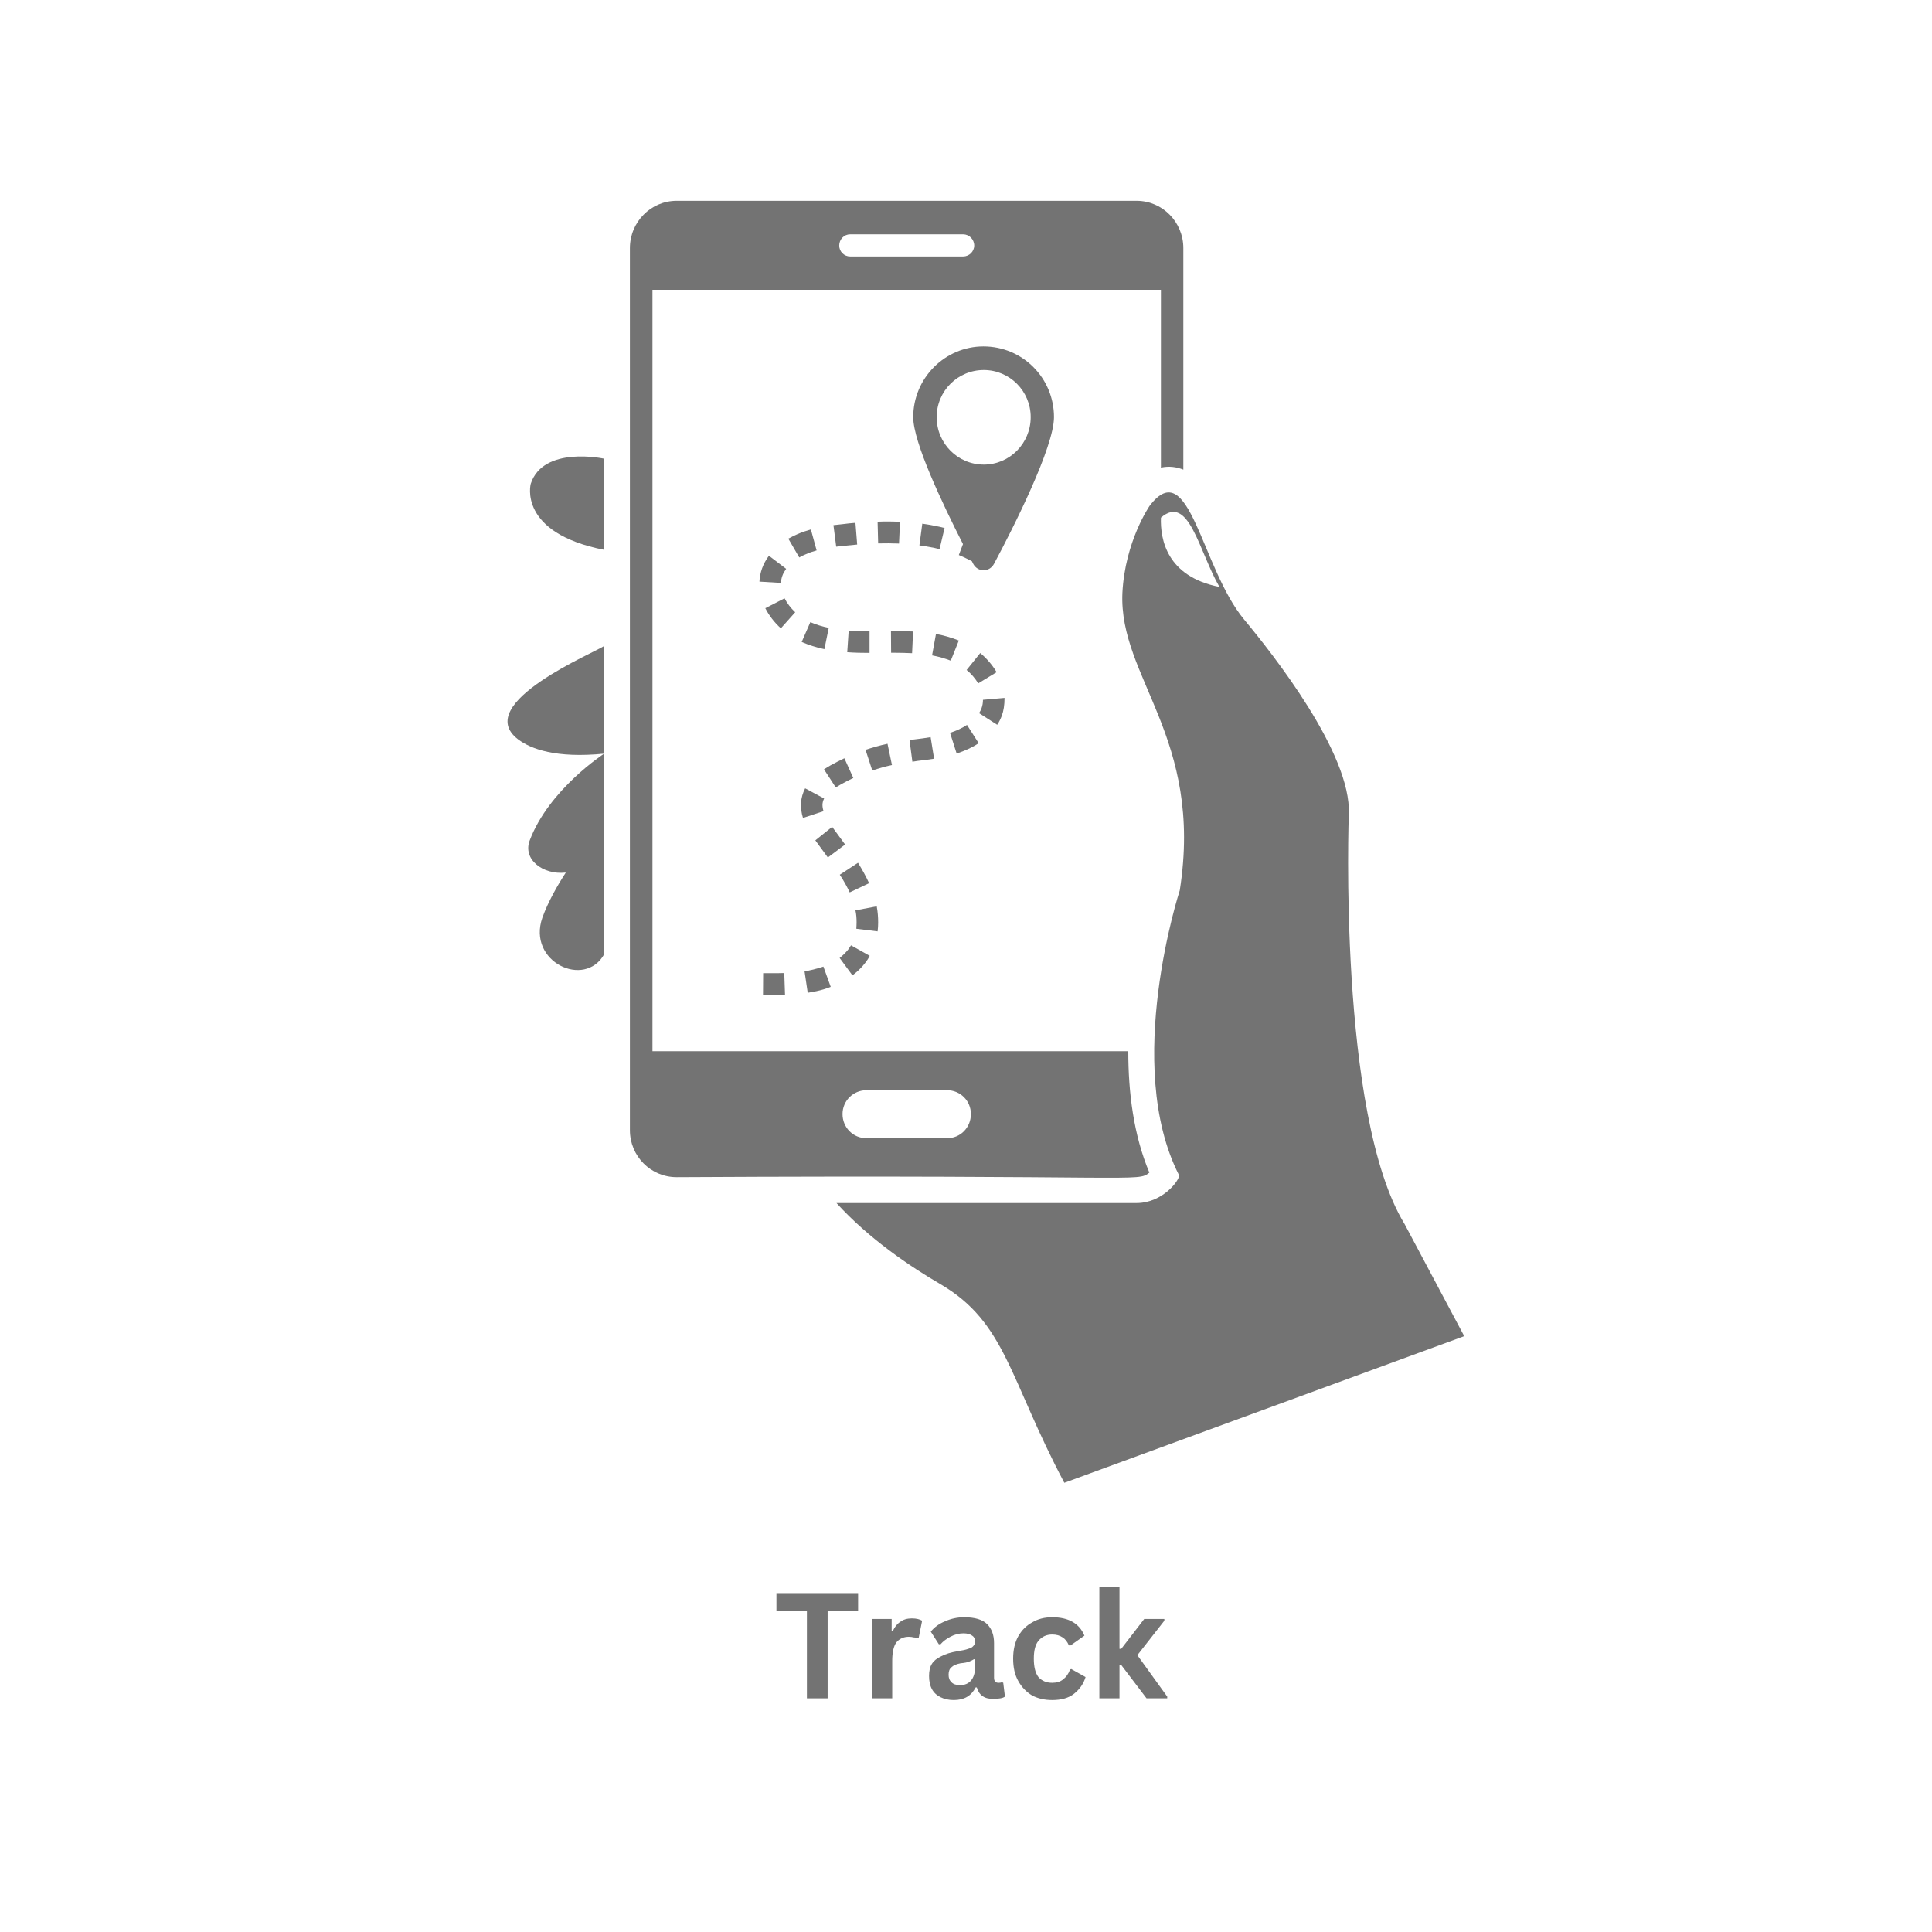 <svg xmlns="http://www.w3.org/2000/svg" xmlns:xlink="http://www.w3.org/1999/xlink" width="70" zoomAndPan="magnify" viewBox="0 0 52.5 52.5" height="70" preserveAspectRatio="xMidYMid meet" version="1.0"><defs><g/><clipPath id="37fc3293a9"><path d="M 17 5.25 L 33 5.25 L 33 33 L 17 33 Z M 17 5.25 " clip-rule="nonzero"/></clipPath><clipPath id="d51862314d"><path d="M 22.426 13.375 L 39.773 13.375 L 39.773 40.293 L 22.426 40.293 Z M 22.426 13.375 " clip-rule="nonzero"/></clipPath></defs><g clip-path="url(#37fc3293a9)"><path fill="#737373" d="M 25.734 30.93 L 23.547 30.93 C 23.184 30.93 22.895 30.641 22.895 30.273 C 22.895 29.914 23.184 29.625 23.547 29.625 L 25.734 29.625 C 26.098 29.625 26.383 29.914 26.383 30.273 C 26.383 30.641 26.098 30.93 25.734 30.93 Z M 23.102 6.367 L 26.172 6.367 C 26.336 6.367 26.473 6.504 26.473 6.672 C 26.473 6.836 26.336 6.969 26.172 6.969 L 23.102 6.969 C 22.938 6.969 22.805 6.836 22.805 6.672 C 22.805 6.504 22.938 6.367 23.102 6.367 Z M 31.234 31.867 C 30.801 30.84 30.66 29.676 30.66 28.566 L 17.73 28.566 L 17.73 7.875 L 31.547 7.875 L 31.547 12.707 C 31.77 12.66 31.969 12.688 32.156 12.762 L 32.156 6.742 C 32.156 6.035 31.59 5.457 30.887 5.457 L 18.387 5.457 C 17.684 5.457 17.117 6.035 17.117 6.742 L 17.117 30.711 C 17.117 31.418 17.684 31.988 18.387 31.988 C 31.113 31.918 30.898 32.133 31.234 31.863 L 31.234 31.867 " fill-opacity="1" fill-rule="nonzero"/></g><path fill="#737373" d="M 14.422 13.148 C 14.422 13.148 14.062 14.477 16.418 14.941 L 16.418 12.465 C 16.418 12.465 14.762 12.102 14.422 13.148 " fill-opacity="1" fill-rule="nonzero"/><path fill="#737373" d="M 14.395 22.836 C 14.199 23.344 14.742 23.781 15.375 23.711 C 15.156 24.047 14.895 24.5 14.738 24.938 C 14.32 26.137 15.891 26.875 16.418 25.93 L 16.418 20.48 C 16.418 20.48 14.922 21.445 14.395 22.836 " fill-opacity="1" fill-rule="nonzero"/><path fill="#737373" d="M 14.082 20.094 C 14.43 20.355 15.109 20.609 16.418 20.48 L 16.418 17.551 C 16.238 17.703 12.785 19.113 14.082 20.094 " fill-opacity="1" fill-rule="nonzero"/><g clip-path="url(#d51862314d)"><path fill="#737373" d="M 31.547 14.066 C 32.309 13.41 32.574 14.973 33.137 15.949 C 31.703 15.668 31.527 14.652 31.547 14.066 Z M 38.168 33.262 C 36.352 30.289 36.652 22.125 36.652 22.125 C 36.73 20.48 34.582 17.766 33.809 16.836 C 32.637 15.426 32.324 12.328 31.242 13.742 C 31.242 13.742 30.57 14.707 30.5 16.113 C 30.398 18.414 32.711 20.039 32.059 24.195 C 32.059 24.195 30.508 28.938 32.039 31.934 C 32.062 32.066 31.594 32.691 30.887 32.691 L 22.73 32.691 C 23.609 33.66 24.734 34.418 25.559 34.898 C 27.332 35.938 27.422 37.461 28.922 40.293 L 39.789 36.309 L 38.168 33.262 " fill-opacity="1" fill-rule="nonzero"/></g><path fill="#737373" d="M 23.09 24.25 L 23.617 24 C 23.539 23.828 23.438 23.645 23.316 23.445 L 22.82 23.77 C 22.934 23.941 23.02 24.102 23.09 24.25 " fill-opacity="1" fill-rule="nonzero"/><path fill="#737373" d="M 22.613 22.469 L 22.156 22.836 L 22.496 23.301 L 22.965 22.949 L 22.613 22.469 " fill-opacity="1" fill-rule="nonzero"/><path fill="#737373" d="M 22.906 14.242 L 22.648 14.27 L 22.723 14.855 L 22.969 14.828 C 23.074 14.816 23.188 14.809 23.293 14.797 L 23.246 14.207 C 23.133 14.215 23.02 14.227 22.906 14.242 " fill-opacity="1" fill-rule="nonzero"/><path fill="#737373" d="M 22.391 20.906 L 22.711 21.398 C 22.762 21.367 22.809 21.34 22.855 21.312 C 22.965 21.25 23.074 21.195 23.188 21.141 L 22.945 20.605 C 22.82 20.664 22.691 20.73 22.57 20.797 C 22.512 20.832 22.449 20.867 22.391 20.906 " fill-opacity="1" fill-rule="nonzero"/><path fill="#737373" d="M 23.629 17.742 L 23.629 17.152 C 23.441 17.152 23.25 17.148 23.062 17.137 L 23.023 17.723 C 23.223 17.738 23.426 17.742 23.629 17.742 " fill-opacity="1" fill-rule="nonzero"/><path fill="#737373" d="M 21.785 17.445 C 21.977 17.527 22.176 17.594 22.402 17.641 L 22.52 17.062 C 22.336 17.023 22.176 16.973 22.02 16.906 L 21.785 17.445 " fill-opacity="1" fill-rule="nonzero"/><path fill="#737373" d="M 24.457 14.18 C 24.25 14.168 24.047 14.168 23.848 14.176 L 23.863 14.766 C 24.055 14.762 24.242 14.762 24.43 14.77 L 24.457 14.18 " fill-opacity="1" fill-rule="nonzero"/><path fill="#737373" d="M 26.734 12.625 C 26.027 12.625 25.453 12.051 25.453 11.336 C 25.453 10.625 26.027 10.055 26.734 10.055 C 27.434 10.055 28.008 10.625 28.008 11.336 C 28.008 12.051 27.434 12.625 26.734 12.625 Z M 26.723 9.414 C 25.68 9.414 24.816 10.273 24.816 11.336 C 24.816 12.02 25.609 13.684 26.168 14.785 L 26.055 15.082 C 26.18 15.133 26.293 15.191 26.41 15.25 C 26.418 15.27 26.434 15.297 26.445 15.32 C 26.57 15.555 26.887 15.555 27.012 15.32 C 27.543 14.328 28.641 12.148 28.641 11.336 C 28.641 10.273 27.789 9.414 26.723 9.414 " fill-opacity="1" fill-rule="nonzero"/><path fill="#737373" d="M 26.637 17.746 L 26.266 18.207 C 26.395 18.309 26.5 18.438 26.582 18.57 L 27.082 18.266 C 26.969 18.074 26.816 17.895 26.637 17.746 " fill-opacity="1" fill-rule="nonzero"/><path fill="#737373" d="M 26.055 17.406 C 25.863 17.328 25.66 17.27 25.434 17.227 L 25.328 17.809 C 25.516 17.844 25.684 17.895 25.836 17.953 L 26.055 17.406 " fill-opacity="1" fill-rule="nonzero"/><path fill="#737373" d="M 25.668 14.348 C 25.574 14.324 25.484 14.301 25.387 14.285 C 25.281 14.262 25.172 14.246 25.062 14.23 L 24.984 14.82 C 25.086 14.832 25.184 14.848 25.277 14.867 C 25.363 14.883 25.445 14.898 25.531 14.922 L 25.668 14.348 " fill-opacity="1" fill-rule="nonzero"/><path fill="#737373" d="M 21.32 16.258 L 20.797 16.527 C 20.895 16.723 21.043 16.914 21.219 17.074 L 21.609 16.637 C 21.488 16.523 21.387 16.391 21.32 16.258 " fill-opacity="1" fill-rule="nonzero"/><path fill="#737373" d="M 21.258 15.652 C 21.281 15.582 21.32 15.52 21.363 15.457 L 20.895 15.102 C 20.816 15.207 20.75 15.328 20.707 15.449 C 20.668 15.562 20.641 15.684 20.637 15.805 L 21.223 15.84 C 21.223 15.773 21.238 15.711 21.258 15.652 " fill-opacity="1" fill-rule="nonzero"/><path fill="#737373" d="M 24.941 20.676 C 25.09 20.66 25.238 20.641 25.383 20.617 L 25.289 20.031 C 25.148 20.055 25.012 20.074 24.871 20.09 L 24.715 20.109 L 24.793 20.699 L 24.941 20.676 " fill-opacity="1" fill-rule="nonzero"/><path fill="#737373" d="M 24.117 20.211 C 23.914 20.254 23.715 20.312 23.52 20.375 L 23.703 20.938 C 23.879 20.879 24.059 20.828 24.238 20.789 L 24.117 20.211 " fill-opacity="1" fill-rule="nonzero"/><path fill="#737373" d="M 26.594 20.195 L 26.277 19.699 C 26.145 19.785 25.988 19.859 25.816 19.914 L 25.996 20.477 C 26.219 20.402 26.422 20.312 26.594 20.195 " fill-opacity="1" fill-rule="nonzero"/><path fill="#737373" d="M 23.863 25.066 C 23.863 24.922 23.852 24.773 23.824 24.629 L 23.246 24.738 C 23.27 24.848 23.277 24.957 23.277 25.062 C 23.277 25.125 23.273 25.18 23.27 25.238 L 23.848 25.309 C 23.859 25.227 23.863 25.148 23.863 25.066 " fill-opacity="1" fill-rule="nonzero"/><path fill="#737373" d="M 27.223 19.449 C 27.273 19.309 27.297 19.164 27.297 18.965 L 26.711 19.016 C 26.711 19.094 26.699 19.172 26.672 19.246 C 26.656 19.289 26.633 19.336 26.605 19.379 L 27.098 19.695 C 27.152 19.617 27.191 19.531 27.223 19.449 " fill-opacity="1" fill-rule="nonzero"/><path fill="#737373" d="M 24.785 17.75 L 24.812 17.16 C 24.645 17.152 24.473 17.152 24.301 17.148 L 24.211 17.148 L 24.215 17.738 L 24.301 17.738 C 24.461 17.738 24.621 17.742 24.785 17.75 " fill-opacity="1" fill-rule="nonzero"/><path fill="#737373" d="M 23.512 26.164 C 23.559 26.105 23.602 26.039 23.633 25.973 L 23.125 25.688 C 23.102 25.727 23.074 25.766 23.047 25.805 C 22.984 25.883 22.906 25.961 22.816 26.031 L 23.164 26.504 C 23.301 26.402 23.418 26.289 23.512 26.164 " fill-opacity="1" fill-rule="nonzero"/><path fill="#737373" d="M 21.902 15.059 C 21.996 15.016 22.09 14.984 22.191 14.957 L 22.035 14.387 C 21.91 14.422 21.793 14.461 21.676 14.512 C 21.59 14.551 21.504 14.59 21.422 14.637 L 21.719 15.148 C 21.777 15.113 21.84 15.082 21.902 15.059 " fill-opacity="1" fill-rule="nonzero"/><path fill="#737373" d="M 21.332 27.027 L 21.312 26.441 C 21.199 26.445 21.086 26.445 20.973 26.445 L 20.738 26.445 L 20.734 27.035 L 20.973 27.035 C 21.094 27.035 21.211 27.035 21.332 27.027 " fill-opacity="1" fill-rule="nonzero"/><path fill="#737373" d="M 22.184 26.934 C 22.316 26.906 22.449 26.867 22.574 26.816 L 22.375 26.266 C 22.27 26.301 22.164 26.332 22.059 26.355 C 21.992 26.371 21.93 26.383 21.863 26.395 L 21.949 26.977 C 22.027 26.965 22.105 26.949 22.184 26.934 " fill-opacity="1" fill-rule="nonzero"/><path fill="#737373" d="M 22.379 22.043 C 22.34 21.918 22.336 21.812 22.395 21.699 L 21.879 21.422 C 21.746 21.68 21.734 21.945 21.82 22.227 L 22.379 22.043 " fill-opacity="1" fill-rule="nonzero"/><g fill="#737373" fill-opacity="1"><g transform="translate(21.021, 46.15)"><g><path d="M 2.297 -2.859 L 2.297 -2.375 L 1.469 -2.375 L 1.469 0 L 0.906 0 L 0.906 -2.375 L 0.078 -2.375 L 0.078 -2.859 Z M 2.297 -2.859 "/></g></g></g><g fill="#737373" fill-opacity="1"><g transform="translate(23.386, 46.15)"><g><path d="M 0.312 0 L 0.312 -2.156 L 0.844 -2.156 L 0.844 -1.828 L 0.875 -1.828 C 0.926 -1.941 0.992 -2.023 1.078 -2.078 C 1.16 -2.141 1.266 -2.172 1.391 -2.172 C 1.516 -2.172 1.609 -2.148 1.672 -2.109 L 1.578 -1.641 L 1.531 -1.641 C 1.5 -1.648 1.469 -1.656 1.438 -1.656 C 1.406 -1.664 1.363 -1.672 1.312 -1.672 C 1.164 -1.672 1.051 -1.617 0.969 -1.516 C 0.895 -1.41 0.859 -1.242 0.859 -1.016 L 0.859 0 Z M 0.312 0 "/></g></g></g><g fill="#737373" fill-opacity="1"><g transform="translate(25.074, 46.15)"><g><path d="M 0.844 0.047 C 0.707 0.047 0.586 0.02 0.484 -0.031 C 0.379 -0.082 0.301 -0.156 0.25 -0.25 C 0.195 -0.352 0.172 -0.473 0.172 -0.609 C 0.172 -0.742 0.195 -0.852 0.25 -0.938 C 0.301 -1.02 0.383 -1.086 0.5 -1.141 C 0.613 -1.203 0.766 -1.25 0.953 -1.281 C 1.078 -1.301 1.172 -1.32 1.234 -1.344 C 1.305 -1.363 1.352 -1.391 1.375 -1.422 C 1.406 -1.453 1.422 -1.492 1.422 -1.547 C 1.422 -1.617 1.395 -1.672 1.344 -1.703 C 1.289 -1.742 1.211 -1.766 1.109 -1.766 C 0.984 -1.766 0.863 -1.734 0.75 -1.672 C 0.645 -1.617 0.555 -1.551 0.484 -1.469 L 0.438 -1.469 L 0.219 -1.812 C 0.32 -1.938 0.453 -2.031 0.609 -2.094 C 0.766 -2.164 0.938 -2.203 1.125 -2.203 C 1.414 -2.203 1.625 -2.141 1.75 -2.016 C 1.875 -1.891 1.938 -1.719 1.938 -1.5 L 1.938 -0.562 C 1.938 -0.469 1.977 -0.422 2.062 -0.422 C 2.094 -0.422 2.125 -0.426 2.156 -0.438 L 2.188 -0.422 L 2.234 -0.047 C 2.203 -0.023 2.16 -0.008 2.109 0 C 2.055 0.008 1.992 0.016 1.922 0.016 C 1.797 0.016 1.695 -0.008 1.625 -0.062 C 1.551 -0.113 1.5 -0.191 1.469 -0.297 L 1.438 -0.297 C 1.32 -0.066 1.125 0.047 0.844 0.047 Z M 1.016 -0.359 C 1.141 -0.359 1.238 -0.398 1.312 -0.484 C 1.383 -0.566 1.422 -0.688 1.422 -0.844 L 1.422 -1.062 L 1.391 -1.062 C 1.359 -1.039 1.316 -1.02 1.266 -1 C 1.211 -0.977 1.133 -0.961 1.031 -0.953 C 0.914 -0.93 0.832 -0.895 0.781 -0.844 C 0.727 -0.801 0.703 -0.734 0.703 -0.641 C 0.703 -0.555 0.727 -0.488 0.781 -0.438 C 0.832 -0.383 0.91 -0.359 1.016 -0.359 Z M 1.016 -0.359 "/></g></g></g><g fill="#737373" fill-opacity="1"><g transform="translate(27.343, 46.15)"><g><path d="M 1.25 0.047 C 1.039 0.047 0.859 0.004 0.703 -0.078 C 0.547 -0.172 0.422 -0.301 0.328 -0.469 C 0.234 -0.633 0.188 -0.836 0.188 -1.078 C 0.188 -1.316 0.234 -1.52 0.328 -1.688 C 0.422 -1.852 0.547 -1.977 0.703 -2.062 C 0.859 -2.156 1.039 -2.203 1.25 -2.203 C 1.695 -2.203 1.988 -2.035 2.125 -1.703 L 1.75 -1.438 L 1.703 -1.438 C 1.66 -1.539 1.602 -1.613 1.531 -1.656 C 1.457 -1.707 1.363 -1.734 1.25 -1.734 C 1.094 -1.734 0.969 -1.676 0.875 -1.562 C 0.789 -1.457 0.75 -1.297 0.75 -1.078 C 0.75 -0.859 0.789 -0.691 0.875 -0.578 C 0.969 -0.473 1.094 -0.422 1.25 -0.422 C 1.375 -0.422 1.473 -0.453 1.547 -0.516 C 1.629 -0.578 1.691 -0.664 1.734 -0.781 L 1.766 -0.797 L 2.156 -0.578 C 2.102 -0.398 2 -0.25 1.844 -0.125 C 1.695 -0.008 1.5 0.047 1.25 0.047 Z M 1.25 0.047 "/></g></g></g><g fill="#737373" fill-opacity="1"><g transform="translate(29.562, 46.15)"><g><path d="M 0.312 0 L 0.312 -3.016 L 0.859 -3.016 L 0.859 -1.344 L 0.906 -1.344 L 1.531 -2.156 L 2.078 -2.156 L 2.078 -2.109 L 1.344 -1.172 L 2.156 -0.047 L 2.156 0 L 1.594 0 L 0.906 -0.906 L 0.859 -0.906 L 0.859 0 Z M 0.312 0 "/></g></g></g></svg>